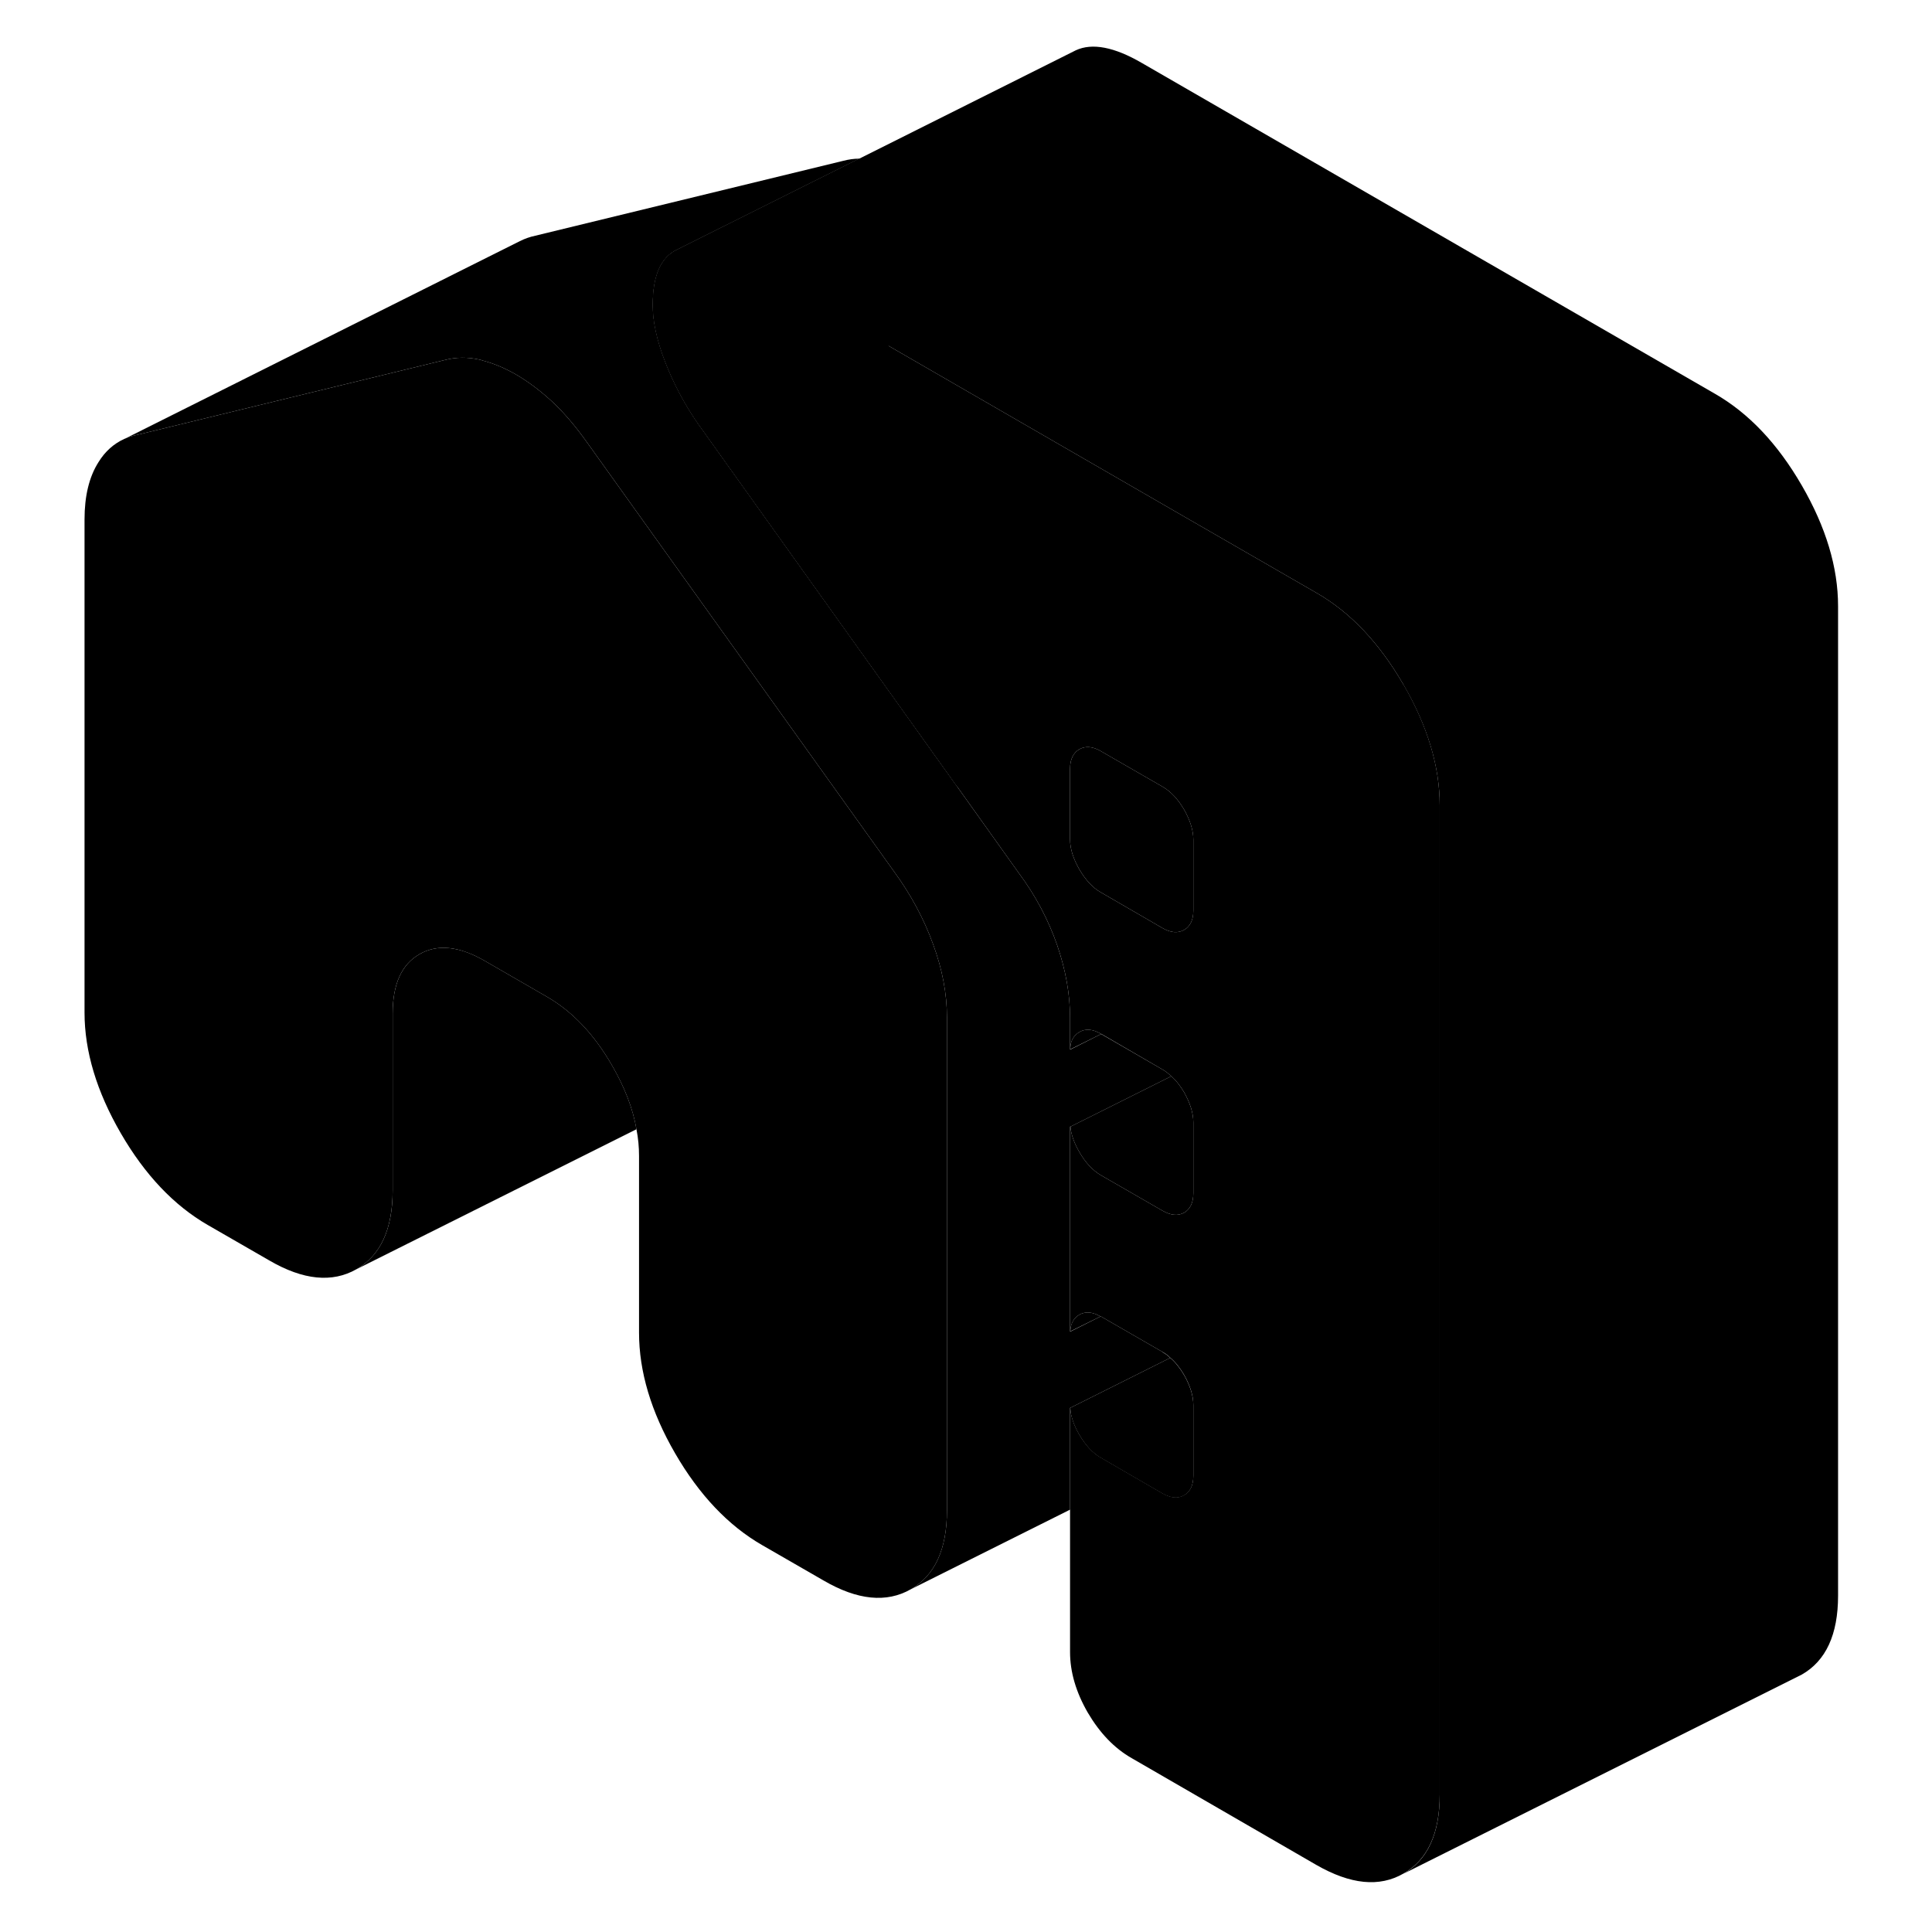 <svg viewBox="0 0 93 97" class="pr-icon-iso-duotone-secondary" xmlns="http://www.w3.org/2000/svg" height="48" width="48"
     stroke-width="1px" stroke-linecap="round" stroke-linejoin="round">
    <path d="M45.544 51.085V75.835C45.544 77.785 44.934 79.105 43.724 79.795C42.514 80.485 41.054 80.345 39.354 79.355L36.264 77.575C34.564 76.595 33.104 75.055 31.894 72.965C30.684 70.875 30.084 68.855 30.084 66.905V58.035C30.084 57.595 30.044 57.145 29.954 56.695C29.774 55.645 29.354 54.575 28.724 53.485C27.824 51.925 26.734 50.775 25.444 50.035L22.344 48.245C21.064 47.505 19.964 47.385 19.064 47.905C18.164 48.415 17.714 49.415 17.714 50.895V59.765C17.714 61.715 17.104 63.035 15.894 63.725C14.684 64.415 13.224 64.275 11.524 63.285L8.434 61.505C6.734 60.525 5.274 58.985 4.064 56.895C2.854 54.805 2.244 52.785 2.244 50.835V26.085C2.244 24.905 2.474 23.945 2.944 23.205C3.274 22.665 3.714 22.275 4.244 22.035L4.294 22.015C4.474 21.935 4.674 21.875 4.874 21.835L20.334 18.075C20.904 17.925 21.484 17.925 22.074 18.055C22.134 18.065 22.184 18.085 22.244 18.105C22.784 18.245 23.334 18.475 23.894 18.795C24.514 19.155 25.114 19.605 25.714 20.155C26.304 20.705 26.884 21.385 27.454 22.185L38.814 38.065L42.914 43.795C43.734 44.925 44.384 46.125 44.844 47.395C45.314 48.665 45.544 49.895 45.544 51.085Z" class="pr-icon-iso-duotone-primary-stroke" stroke-linejoin="round"/>
    <path d="M46.065 39.505L33.014 21.225C32.344 20.245 31.804 19.225 31.394 18.155C30.984 17.095 30.774 16.145 30.774 15.315C30.774 13.835 31.184 12.905 32.014 12.525L41.144 7.965L42.614 17.365L46.065 39.505Z" class="pr-icon-iso-duotone-primary-stroke" stroke-linejoin="round"/>
    <path d="M53.254 66.095L51.734 66.845C51.754 66.445 51.914 66.165 52.194 66.005C52.504 65.835 52.854 65.865 53.254 66.095Z" class="pr-icon-iso-duotone-primary-stroke" stroke-linejoin="round"/>
    <path d="M57.914 56.355V59.905C57.914 60.385 57.754 60.705 57.454 60.885C57.144 61.055 56.784 61.025 56.364 60.785L53.274 59.005C52.864 58.765 52.504 58.385 52.194 57.845C51.934 57.395 51.774 56.965 51.744 56.565L56.804 54.035C57.044 54.235 57.254 54.515 57.454 54.845C57.754 55.385 57.914 55.885 57.914 56.355Z" class="pr-icon-iso-duotone-primary-stroke" stroke-linejoin="round"/>
    <path d="M57.914 70.555V74.105C57.914 74.575 57.754 74.905 57.454 75.075C57.144 75.255 56.784 75.225 56.364 74.985L54.964 74.175L53.274 73.195C52.864 72.965 52.504 72.575 52.194 72.045C51.914 71.565 51.754 71.105 51.734 70.685L56.754 68.175C57.014 68.395 57.244 68.685 57.454 69.045C57.754 69.575 57.914 70.085 57.914 70.555Z" class="pr-icon-iso-duotone-primary-stroke" stroke-linejoin="round"/>
    <path d="M29.955 56.695L15.895 63.725C17.105 63.035 17.715 61.715 17.715 59.765V50.895C17.715 49.415 18.165 48.415 19.065 47.905C19.965 47.385 21.065 47.505 22.345 48.245L25.445 50.035C26.735 50.775 27.825 51.925 28.725 53.485C29.355 54.575 29.775 55.645 29.955 56.695Z" class="pr-icon-iso-duotone-primary-stroke" stroke-linejoin="round"/>
    <path d="M68.465 34.375C67.254 32.285 65.805 30.745 64.094 29.765L57.174 25.775L42.614 17.365L35.334 13.165C33.944 12.355 32.834 12.145 32.014 12.525C31.184 12.905 30.774 13.835 30.774 15.315C30.774 16.145 30.984 17.095 31.394 18.155C31.804 19.225 32.344 20.245 33.014 21.225L46.065 39.505L49.174 43.865C50.004 44.985 50.635 46.185 51.075 47.445C51.505 48.695 51.724 49.915 51.724 51.105V52.695H51.734C51.734 52.265 51.904 51.985 52.194 51.815C52.505 51.635 52.864 51.665 53.274 51.905H53.284L56.364 53.695C56.524 53.785 56.664 53.895 56.804 54.035C57.044 54.235 57.255 54.515 57.455 54.845C57.755 55.385 57.914 55.885 57.914 56.355V59.905C57.914 60.385 57.755 60.705 57.455 60.885C57.145 61.055 56.784 61.025 56.364 60.785L53.274 59.005C52.864 58.765 52.505 58.385 52.194 57.845C51.934 57.395 51.774 56.965 51.744 56.565H51.724V66.855H51.734C51.755 66.445 51.914 66.165 52.194 66.005C52.505 65.835 52.854 65.865 53.254 66.095C53.254 66.095 53.254 66.095 53.274 66.095L56.364 67.875C56.504 67.955 56.634 68.045 56.754 68.165C57.014 68.385 57.245 68.675 57.455 69.035C57.755 69.565 57.914 70.075 57.914 70.545V74.095C57.914 74.565 57.755 74.895 57.455 75.065C57.145 75.245 56.784 75.215 56.364 74.975L54.965 74.165L53.274 73.185C52.864 72.955 52.505 72.565 52.194 72.035C51.914 71.555 51.755 71.095 51.734 70.675H51.724V82.945C51.724 83.945 52.024 84.965 52.614 85.985C53.214 87.005 53.944 87.775 54.825 88.275L64.094 93.635C65.805 94.615 67.254 94.765 68.465 94.065C69.674 93.375 70.284 92.055 70.284 90.105V40.425C70.284 38.475 69.674 36.455 68.465 34.365V34.375ZM57.914 45.715C57.914 46.185 57.755 46.515 57.455 46.685C57.145 46.865 56.784 46.835 56.364 46.595L53.274 44.805C52.864 44.575 52.505 44.185 52.194 43.655C51.885 43.115 51.724 42.615 51.724 42.145V38.595C51.724 38.125 51.885 37.795 52.194 37.615C52.505 37.445 52.864 37.475 53.274 37.715L56.364 39.495C56.784 39.735 57.145 40.125 57.455 40.655C57.755 41.185 57.914 41.695 57.914 42.165V45.715Z" class="pr-icon-iso-duotone-primary-stroke" stroke-linejoin="round"/>
    <path d="M53.284 51.915L51.734 52.685C51.734 52.265 51.904 51.985 52.194 51.815C52.504 51.635 52.864 51.665 53.274 51.905H53.284V51.915Z" class="pr-icon-iso-duotone-primary-stroke" stroke-linejoin="round"/>
    <path d="M57.915 42.165V45.715C57.915 46.185 57.755 46.515 57.455 46.685C57.145 46.865 56.785 46.835 56.364 46.595L53.275 44.805C52.864 44.575 52.505 44.185 52.195 43.655C51.885 43.115 51.725 42.615 51.725 42.145V38.595C51.725 38.125 51.885 37.795 52.195 37.615C52.505 37.445 52.864 37.475 53.275 37.715L56.364 39.495C56.785 39.735 57.145 40.125 57.455 40.655C57.755 41.185 57.915 41.695 57.915 42.165Z" class="pr-icon-iso-duotone-primary-stroke" stroke-linejoin="round"/>
    <path d="M56.364 67.885C56.504 67.965 56.634 68.055 56.754 68.175L51.734 70.685H51.724V75.795L43.724 79.795C44.934 79.105 45.544 77.785 45.544 75.835V51.085C45.544 49.895 45.314 48.665 44.844 47.395C44.384 46.125 43.734 44.925 42.914 43.795L38.814 38.065L27.454 22.185C26.884 21.385 26.304 20.705 25.714 20.155C25.114 19.605 24.514 19.155 23.894 18.795C23.334 18.475 22.784 18.245 22.244 18.105C22.184 18.085 22.134 18.065 22.074 18.055C21.484 17.925 20.904 17.925 20.334 18.075L4.874 21.835C4.674 21.875 4.474 21.935 4.294 22.015L24.024 12.145L24.104 12.105C24.344 11.985 24.594 11.895 24.874 11.835L40.334 8.075C40.604 8.005 40.874 7.965 41.144 7.965L32.014 12.525C31.184 12.905 30.774 13.835 30.774 15.315C30.774 16.145 30.984 17.095 31.394 18.155C31.804 19.225 32.344 20.245 33.014 21.225L46.064 39.505L49.174 43.865C50.004 44.985 50.634 46.185 51.074 47.445C51.504 48.695 51.724 49.915 51.724 51.105V52.695H51.734L53.284 51.915L56.364 53.695C56.524 53.785 56.664 53.895 56.804 54.035L51.744 56.565H51.724V66.855H51.734L53.254 66.095C53.254 66.095 53.254 66.095 53.274 66.095L56.364 67.875V67.885Z" class="pr-icon-iso-duotone-primary-stroke" stroke-linejoin="round"/>
    <path d="M90.284 30.435V80.115C90.284 82.065 89.674 83.385 88.464 84.075L68.464 94.075C69.674 93.385 70.284 92.065 70.284 90.115V40.435C70.284 38.485 69.674 36.465 68.464 34.375C67.254 32.285 65.804 30.745 64.094 29.765L57.174 25.775L42.614 17.365L35.334 13.165C33.944 12.355 32.834 12.145 32.014 12.525L41.144 7.965L52.014 2.525C52.834 2.145 53.944 2.355 55.334 3.165L84.094 19.765C85.804 20.745 87.254 22.285 88.464 24.375C89.674 26.465 90.284 28.485 90.284 30.435Z" class="pr-icon-iso-duotone-primary-stroke" stroke-linejoin="round"/>
</svg>